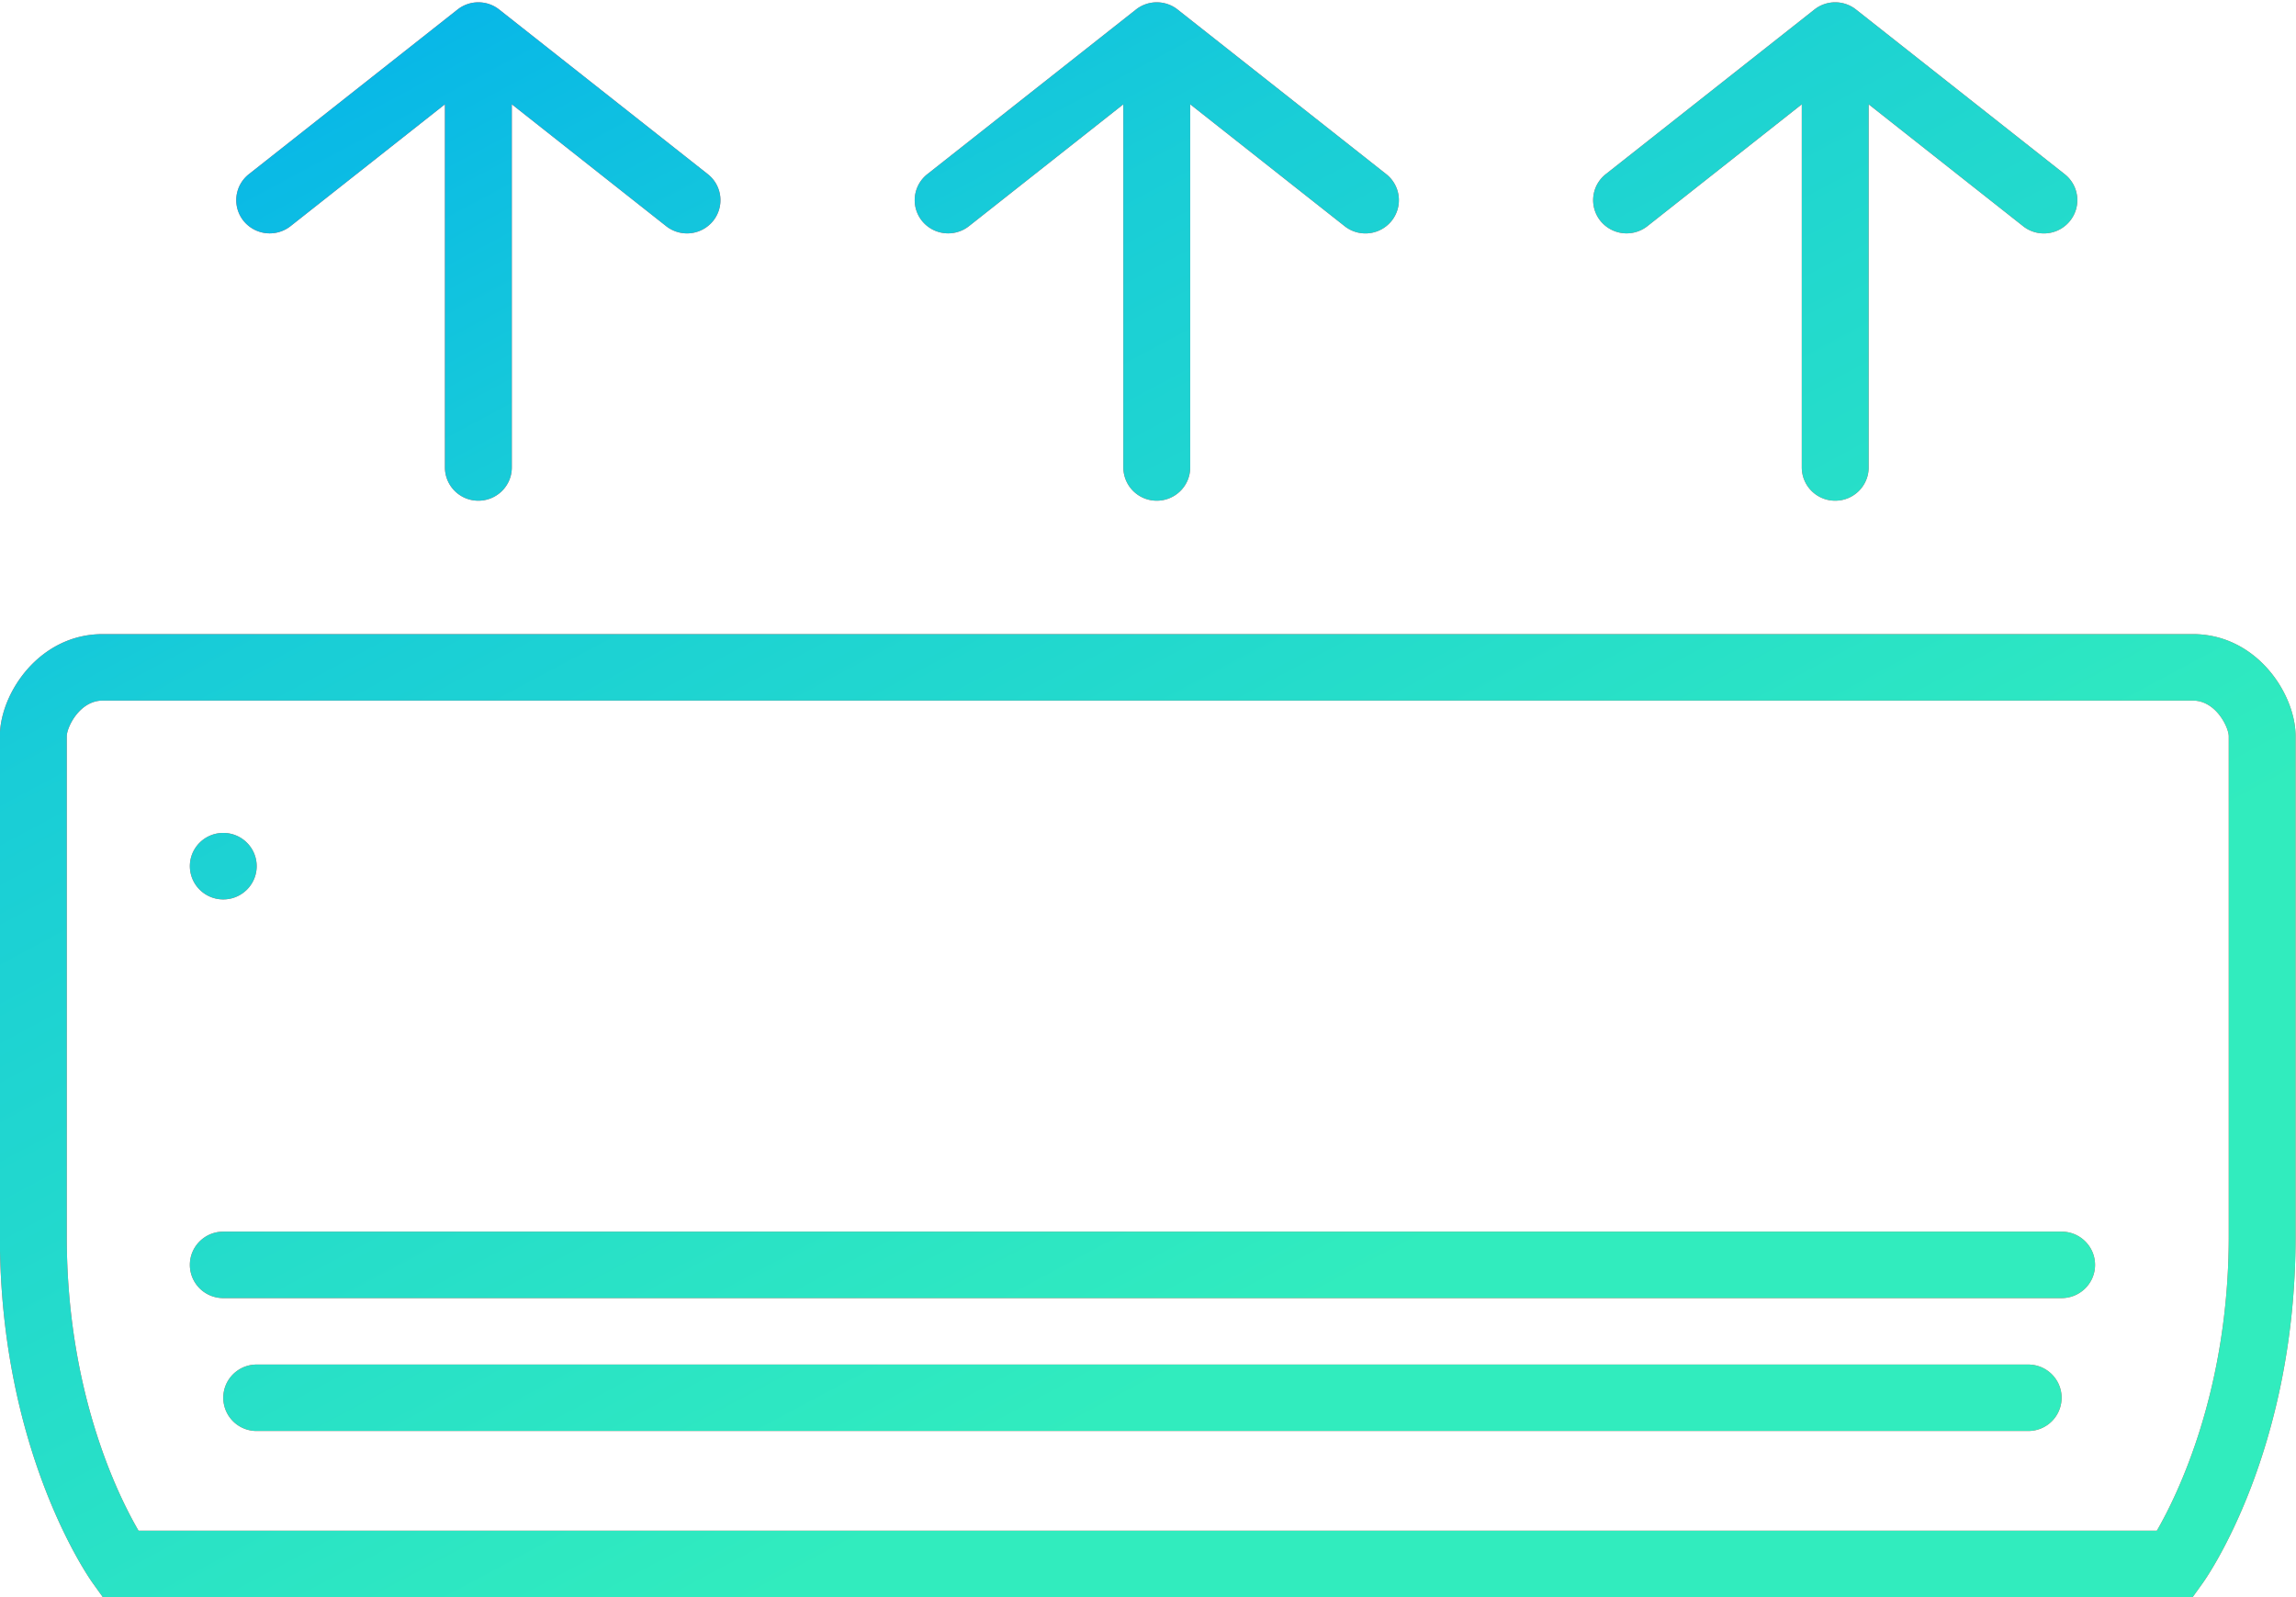 <svg xmlns="http://www.w3.org/2000/svg" width="69" height="48" viewBox="0 0 69 48"><defs><linearGradient id="a" x1="0%" x2="61.566%" y1="0%" y2="78.801%"><stop offset="0%" stop-color="#00ADEF"/><stop offset="39%" stop-color="#19CDD7"/><stop offset="100%" stop-color="#31ECBE"/></linearGradient></defs><path fill-rule="evenodd" fill="#F54F4F" d="M66.194 47.582l-.3.418H3.09l-.3-.418c-.114-.158-2.794-3.961-2.794-10.425V22.129c0-1.282 1.177-3.071 3.091-3.071h62.811c1.914 0 3.09 1.789 3.09 3.071v15.028c0 6.464-2.68 10.267-2.794 10.425zm.785-25.453c0-.267-.384-1.074-1.081-1.074H3.087c-.698 0-1.081.807-1.081 1.074v15.028c0 4.663 1.531 7.771 2.157 8.846h60.656c.625-1.084 2.16-4.216 2.16-8.846V22.129zm-5.023 16.884H6.71a1 1 0 0 1-1.004-.998c0-.552.449-.999 1.004-.999h55.246c.555 0 1.005.447 1.005.999s-.45.998-1.005.998zM6.71 27.031a1.002 1.002 0 0 1-1.004-.999c0-.551.449-.999 1.004-.999.555 0 1.004.448 1.004.999 0 .551-.449.999-1.004.999zM7.714 41.01h53.238c.555 0 1.004.447 1.004.999a1 1 0 0 1-1.004.998H7.714a1 1 0 0 1-1.004-.998c0-.552.449-.999 1.004-.999zM61.423 7.015c-.219 0-.439-.071-.624-.217l-4.642-3.663v10.914c0 .552-.449.999-1.004.999a1.001 1.001 0 0 1-1.005-.999V3.135l-4.641 3.663a1.011 1.011 0 0 1-1.411-.161.994.994 0 0 1 .161-1.403L54.528.286a1.008 1.008 0 0 1 1.249 0l6.271 4.948a.993.993 0 0 1 .162 1.403 1.005 1.005 0 0 1-.787.378zm-20.389 0c-.219 0-.439-.071-.624-.217l-4.642-3.663v10.914c0 .552-.449.999-1.004.999a1.002 1.002 0 0 1-1.005-.999V3.135l-4.641 3.663a1.011 1.011 0 0 1-1.411-.161.994.994 0 0 1 .162-1.403l6.27-4.948a1.01 1.01 0 0 1 1.25 0l6.271 4.948a.995.995 0 0 1 .162 1.403 1.008 1.008 0 0 1-.788.378zm-21.013-.217l-4.64-3.663v10.914c0 .552-.45.999-1.005.999a1.002 1.002 0 0 1-1.005-.999V3.135L8.73 6.798a1.012 1.012 0 0 1-1.412-.161.994.994 0 0 1 .162-1.403L13.751.286a1.01 1.01 0 0 1 1.25 0l6.27 4.948a.994.994 0 0 1 .162 1.403 1.01 1.01 0 0 1-1.412.161z"/><path fill="url(#a)" d="M66.194 47.582l-.3.418H3.09l-.3-.418c-.114-.158-2.794-3.961-2.794-10.425V22.129c0-1.282 1.177-3.071 3.091-3.071h62.811c1.914 0 3.09 1.789 3.09 3.071v15.028c0 6.464-2.68 10.267-2.794 10.425zm.785-25.453c0-.267-.384-1.074-1.081-1.074H3.087c-.698 0-1.081.807-1.081 1.074v15.028c0 4.663 1.531 7.771 2.157 8.846h60.656c.625-1.084 2.16-4.216 2.16-8.846V22.129zm-5.023 16.884H6.71a1 1 0 0 1-1.004-.998c0-.552.449-.999 1.004-.999h55.246c.555 0 1.005.447 1.005.999s-.45.998-1.005.998zM6.71 27.031a1.002 1.002 0 0 1-1.004-.999c0-.551.449-.999 1.004-.999.555 0 1.004.448 1.004.999 0 .551-.449.999-1.004.999zM7.714 41.01h53.238c.555 0 1.004.447 1.004.999a1 1 0 0 1-1.004.998H7.714a1 1 0 0 1-1.004-.998c0-.552.449-.999 1.004-.999zM61.423 7.015c-.219 0-.439-.071-.624-.217l-4.642-3.663v10.914c0 .552-.449.999-1.004.999a1.001 1.001 0 0 1-1.005-.999V3.135l-4.641 3.663a1.011 1.011 0 0 1-1.411-.161.994.994 0 0 1 .161-1.403L54.528.286a1.008 1.008 0 0 1 1.249 0l6.271 4.948a.993.993 0 0 1 .162 1.403 1.005 1.005 0 0 1-.787.378zm-20.389 0c-.219 0-.439-.071-.624-.217l-4.642-3.663v10.914c0 .552-.449.999-1.004.999a1.002 1.002 0 0 1-1.005-.999V3.135l-4.641 3.663a1.011 1.011 0 0 1-1.411-.161.994.994 0 0 1 .162-1.403l6.27-4.948a1.01 1.01 0 0 1 1.25 0l6.271 4.948a.995.995 0 0 1 .162 1.403 1.008 1.008 0 0 1-.788.378zm-21.013-.217l-4.64-3.663v10.914c0 .552-.45.999-1.005.999a1.002 1.002 0 0 1-1.005-.999V3.135L8.73 6.798a1.012 1.012 0 0 1-1.412-.161.994.994 0 0 1 .162-1.403L13.751.286a1.01 1.01 0 0 1 1.25 0l6.27 4.948a.994.994 0 0 1 .162 1.403 1.01 1.01 0 0 1-1.412.161z"/></svg>
